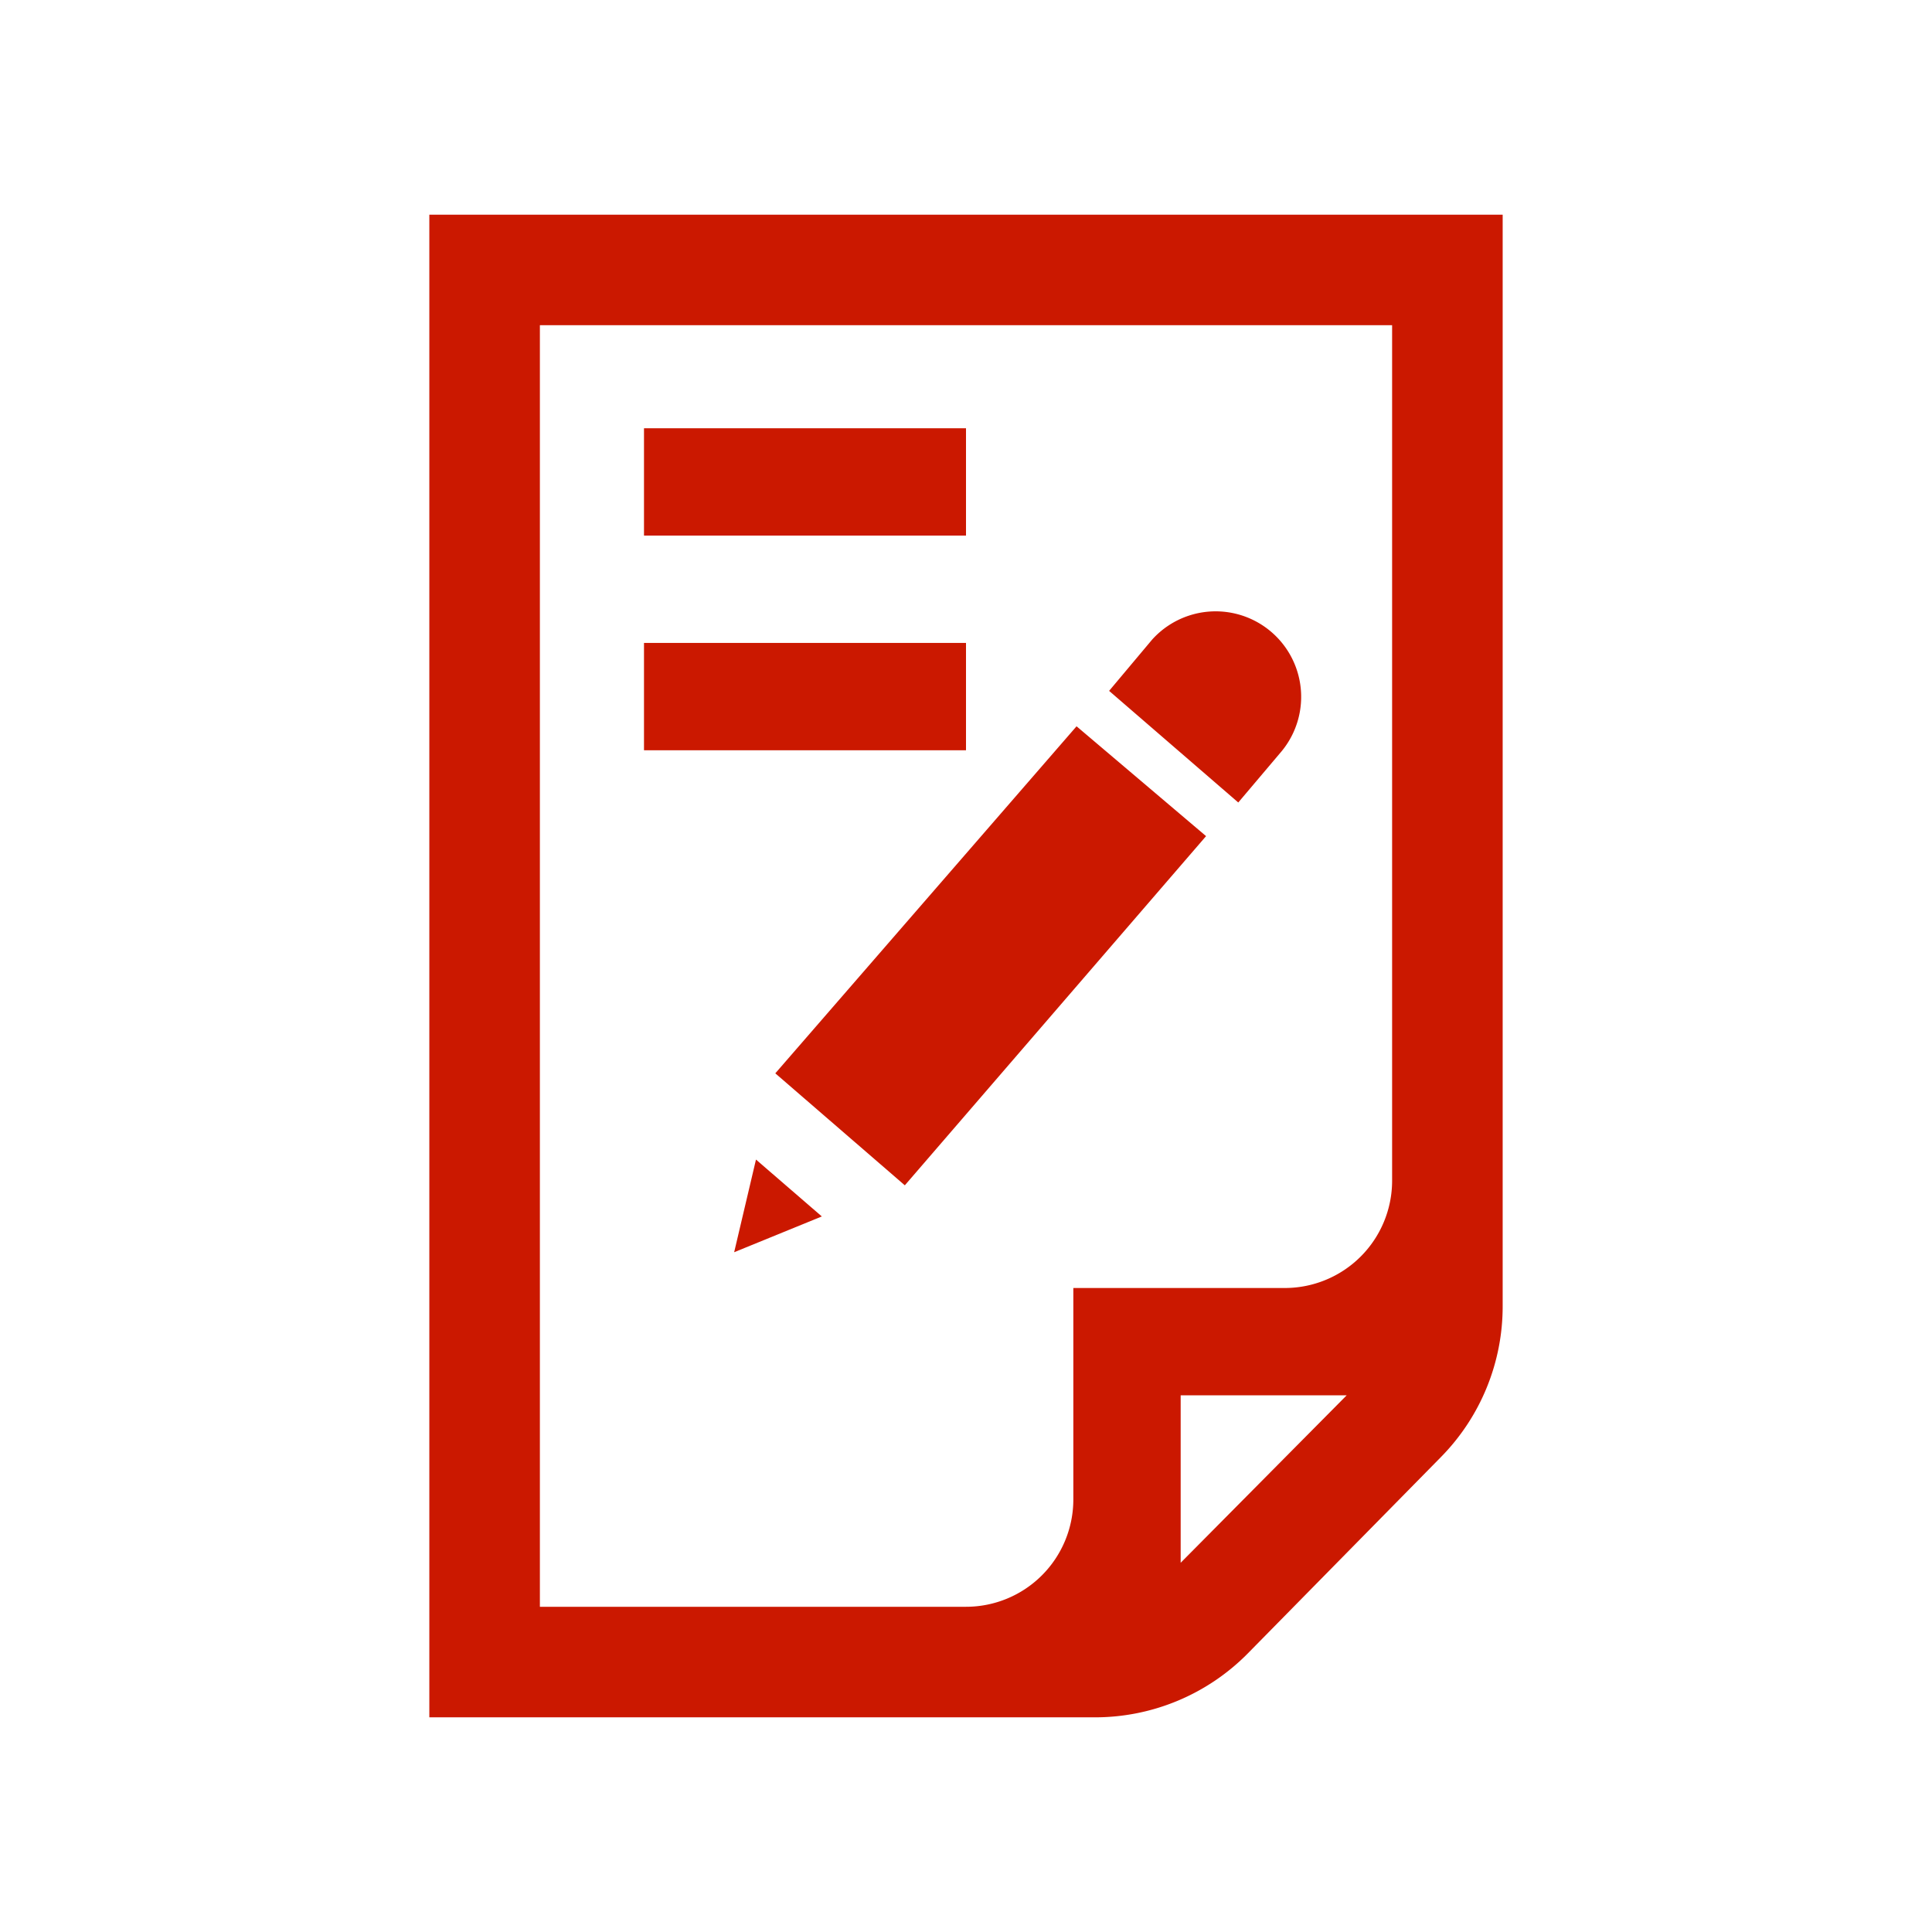<svg xmlns="http://www.w3.org/2000/svg" viewBox="0 0 54 54"><defs><style>.cls-1{fill:#cb1800;}</style></defs><g id="docs"><g id="file-office"><path class="cls-1" d="M35.82,21a2.39,2.39,0,0,0-3.62-3.12h0L31,19.31l3.61,3.12L35.82,21ZM20.52,35l2.45-1-1.84-1.59Zm1.15-5,3.62,3.13,8.42-9.76L30.09,20.3Z"/><rect class="cls-1" x="18" y="11.97" width="9" height="3"/><rect class="cls-1" x="18" y="17.97" width="9" height="3"/><path class="cls-1" d="M12,6V48H30.6a6,6,0,0,0,4.28-1.79l5.39-5.48A6,6,0,0,0,42,36.49V6Zm3.09,3.09H38.91V33a3,3,0,0,1-3,3H30v5.91a3,3,0,0,1-3,3H15.09ZM33,43.68V39h4.64Z"/></g></g></svg>